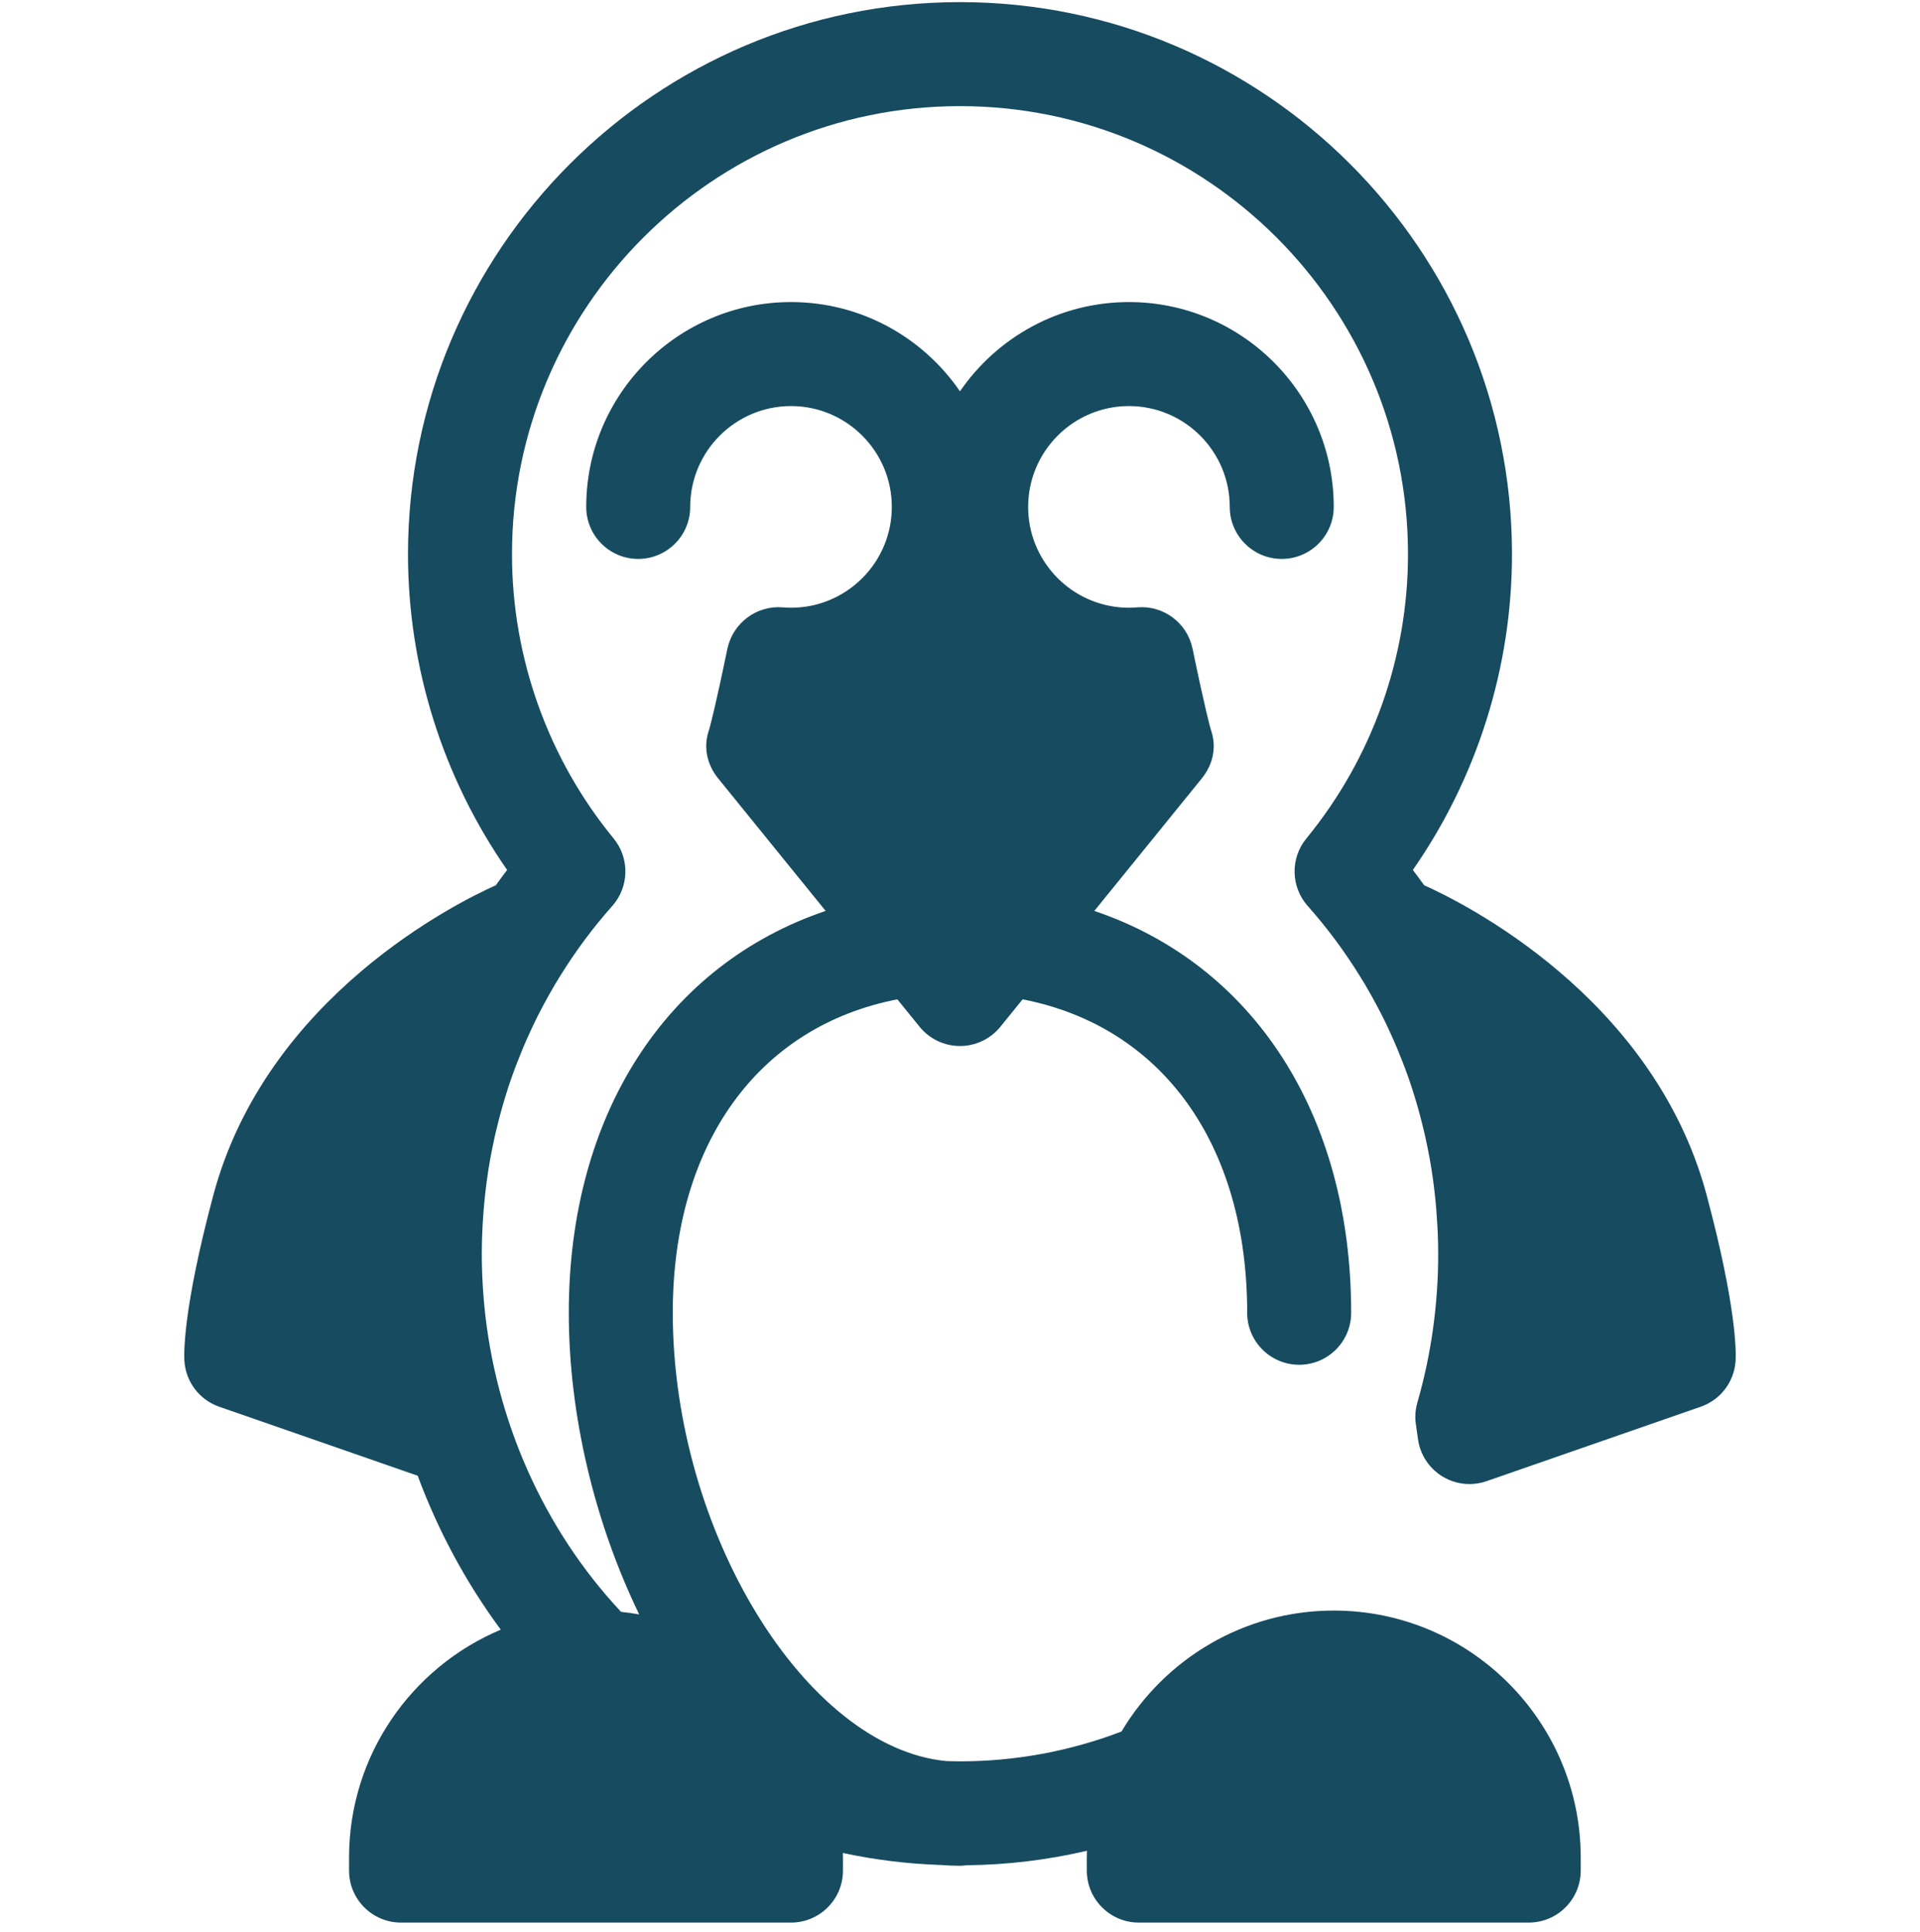 <svg width="172" height="173" viewBox="0 0 172 173" fill="none" xmlns="http://www.w3.org/2000/svg">
<g clip-path="url(#clip0_16_769)">
<path d="M38.503 112.319C38.503 101.99 41.47 92.393 46.552 84.42L46.7 83.373C46.7 83.373 28.239 90.922 23.608 108.254C20.959 118.167 21.169 121.588 21.169 121.588L40.358 128.256L40.55 126.898C39.22 122.285 38.503 117.391 38.503 112.319ZM148.391 108.254C143.761 90.922 125.3 83.373 125.3 83.373L125.448 84.421C130.53 92.394 133.497 101.991 133.497 112.32C133.497 117.391 132.779 122.286 131.45 126.899L131.642 128.256L150.831 121.589C150.831 121.589 151.04 118.168 148.391 108.254ZM102.272 59.038C101.897 59.069 101.519 59.089 101.137 59.089C93.577 59.089 87.448 52.96 87.448 45.401C87.448 45.259 87.455 45.119 87.459 44.979H84.54C84.544 45.119 84.551 45.259 84.551 45.401C84.551 52.96 78.422 59.089 70.863 59.089C70.48 59.089 70.102 59.069 69.728 59.038C69.716 59.091 69.703 59.145 69.692 59.198C68.391 65.486 67.958 66.787 67.958 66.787L86 89.025L104.042 66.787C104.042 66.787 103.608 65.487 102.307 59.198C102.296 59.145 102.284 59.091 102.272 59.038ZM136.951 167.533H102.021V166.368C102.021 156.722 109.84 148.902 119.486 148.902C129.132 148.902 136.951 156.722 136.951 166.368L136.951 167.533ZM70.859 167.533H35.929V166.368C35.929 156.722 43.748 148.902 53.394 148.902C63.04 148.902 70.859 156.722 70.859 166.368L70.859 167.533Z" fill="#164B60"/>
<path d="M152.891 107.052C148.121 89.198 130.871 80.751 127.58 79.285C127.247 78.825 126.915 78.365 126.568 77.915C132.318 69.66 135.449 59.759 135.449 49.639C135.449 22.373 113.266 0.19 86 0.19C58.733 0.19 36.55 22.373 36.55 49.639C36.55 59.759 39.681 69.66 45.431 77.915C45.084 78.365 44.752 78.825 44.419 79.285C41.128 80.751 23.878 89.198 19.108 107.052C16.401 117.183 16.477 121.176 16.519 121.873C16.634 123.749 17.864 125.372 19.639 125.989L37.417 132.166C39.248 137.099 41.752 141.754 44.863 145.957C36.887 149.303 31.27 157.191 31.27 166.367V167.532C31.27 170.104 33.355 172.19 35.928 172.19H70.858C73.43 172.19 75.515 170.104 75.515 167.532V166.367C75.515 166.229 75.507 166.092 75.504 165.954C78.368 166.569 81.283 166.926 84.232 167.029C84.816 167.074 85.405 167.099 85.998 167.099C86.202 167.099 86.401 167.081 86.598 167.056C90.254 167.013 93.857 166.579 97.377 165.755C97.371 165.959 97.361 166.162 97.361 166.367V167.532C97.361 170.104 99.447 172.189 102.019 172.189H136.949C139.521 172.189 141.606 170.104 141.606 167.532V166.367C141.606 154.169 131.682 144.244 119.484 144.244C111.407 144.244 104.33 148.597 100.468 155.078C95.834 156.844 90.975 157.748 85.998 157.748C85.581 157.748 85.166 157.735 84.752 157.722C72.21 156.507 60.269 137.216 60.269 117.573C60.269 102.464 67.91 91.931 80.387 89.502L82.381 91.959C83.265 93.049 84.594 93.683 85.998 93.683C87.402 93.683 88.731 93.05 89.615 91.959L91.609 89.502C104.086 91.931 111.727 102.464 111.727 117.573C111.727 120.145 113.812 122.231 116.385 122.231C118.957 122.231 121.042 120.145 121.042 117.573C121.042 99.755 112.239 86.383 98.033 81.583L107.657 69.721C108.683 68.457 109.016 66.871 108.469 65.341C108.393 65.08 107.946 63.471 106.867 58.258L106.825 58.064C106.336 55.775 104.222 54.203 101.89 54.395C101.603 54.419 101.356 54.43 101.135 54.43C100.824 54.43 100.516 54.414 100.213 54.383C95.665 53.92 92.104 50.068 92.104 45.4C92.104 40.419 96.155 36.368 101.135 36.368C106.115 36.368 110.166 40.419 110.166 45.399C110.166 47.971 112.251 50.057 114.823 50.057C117.396 50.057 119.481 47.971 119.481 45.399C119.481 35.283 111.251 27.054 101.135 27.054C94.857 27.054 89.307 30.226 85.998 35.049C82.69 30.226 77.14 27.054 70.861 27.054C60.745 27.054 52.516 35.283 52.516 45.399C52.516 47.971 54.601 50.057 57.173 50.057C59.745 50.057 61.831 47.971 61.831 45.399C61.831 40.42 65.882 36.368 70.861 36.368C75.841 36.368 79.892 40.419 79.892 45.399C79.892 50.067 76.332 53.92 71.783 54.383C71.48 54.414 71.173 54.43 70.861 54.43C70.64 54.43 70.394 54.419 70.106 54.395C67.769 54.209 65.655 55.801 65.166 58.091L65.13 58.254C64.051 63.471 63.604 65.081 63.528 65.341C62.981 66.872 63.314 68.457 64.34 69.721L73.964 81.583C59.758 86.384 50.955 99.755 50.955 117.573C50.955 126.734 53.257 136.319 57.262 144.591C56.726 144.496 56.185 144.414 55.636 144.358C48.706 136.964 44.378 127.217 43.382 116.9C43.365 116.717 43.349 116.534 43.334 116.351C43.305 116.009 43.279 115.666 43.258 115.323C43.236 114.967 43.216 114.611 43.202 114.255C43.195 114.099 43.19 113.943 43.185 113.786C43.17 113.298 43.16 112.809 43.16 112.319C43.16 111.656 43.177 110.997 43.204 110.339C43.212 110.141 43.224 109.944 43.235 109.746C43.26 109.271 43.291 108.798 43.33 108.326C43.347 108.118 43.365 107.91 43.385 107.702C43.434 107.19 43.491 106.68 43.556 106.172C43.574 106.03 43.589 105.887 43.609 105.744C43.699 105.088 43.801 104.435 43.917 103.785C43.935 103.687 43.956 103.59 43.974 103.492C44.076 102.946 44.186 102.403 44.306 101.863C44.347 101.678 44.392 101.493 44.435 101.309C44.544 100.842 44.661 100.377 44.785 99.915C44.834 99.731 44.882 99.548 44.933 99.365C45.084 98.825 45.245 98.288 45.415 97.754C45.443 97.669 45.467 97.582 45.494 97.496C45.692 96.889 45.904 96.286 46.126 95.688C46.196 95.5 46.271 95.314 46.344 95.126C46.501 94.719 46.662 94.314 46.83 93.912C46.928 93.679 47.028 93.447 47.129 93.215C47.287 92.854 47.451 92.497 47.617 92.141C47.727 91.907 47.834 91.672 47.948 91.441C48.152 91.024 48.365 90.611 48.582 90.201C48.743 89.894 48.909 89.59 49.078 89.287C49.282 88.921 49.487 88.556 49.7 88.196C49.849 87.945 50.004 87.697 50.157 87.449C51.534 85.225 53.094 83.111 54.846 81.143C56.371 79.43 56.422 76.862 54.967 75.09C49.097 67.943 45.865 58.904 45.865 49.639C45.865 27.509 63.869 9.505 85.999 9.505C108.129 9.505 126.133 27.509 126.133 49.639C126.133 58.904 122.901 67.943 117.031 75.09C115.576 76.862 115.627 79.43 117.152 81.143C118.903 83.111 120.464 85.225 121.841 87.449C121.994 87.697 122.149 87.945 122.298 88.196C122.511 88.556 122.716 88.921 122.92 89.287C123.089 89.59 123.254 89.894 123.416 90.201C123.633 90.611 123.846 91.024 124.05 91.441C124.164 91.673 124.271 91.907 124.381 92.141C124.547 92.497 124.711 92.855 124.869 93.215C124.97 93.446 125.07 93.679 125.168 93.912C125.336 94.314 125.498 94.719 125.654 95.126C125.727 95.314 125.802 95.5 125.872 95.688C126.094 96.286 126.306 96.889 126.504 97.496C126.532 97.582 126.556 97.669 126.583 97.754C126.753 98.288 126.914 98.825 127.065 99.365C127.116 99.547 127.164 99.731 127.213 99.915C127.336 100.377 127.453 100.841 127.563 101.309C127.606 101.493 127.65 101.678 127.692 101.863C127.812 102.403 127.922 102.946 128.024 103.492C128.042 103.59 128.063 103.687 128.081 103.785C128.197 104.435 128.3 105.088 128.389 105.744C128.409 105.887 128.424 106.03 128.442 106.172C128.507 106.681 128.565 107.191 128.613 107.702C128.633 107.91 128.651 108.118 128.668 108.326C128.706 108.798 128.738 109.271 128.763 109.746C128.773 109.944 128.786 110.14 128.794 110.339C128.821 110.997 128.838 111.657 128.838 112.319C128.838 116.842 128.211 121.314 126.974 125.609C126.792 126.239 126.746 126.9 126.838 127.549L127.03 128.907C127.225 130.286 128.027 131.505 129.215 132.231C129.954 132.682 130.795 132.913 131.642 132.913C132.156 132.913 132.673 132.828 133.17 132.655L152.36 125.988C154.135 125.371 155.365 123.748 155.48 121.872C155.522 121.176 155.598 117.183 152.891 107.052ZM119.486 153.56C125.337 153.56 130.285 157.505 131.809 162.875H107.162C108.686 157.505 113.634 153.56 119.486 153.56ZM73.528 63.553C73.549 63.55 73.569 63.545 73.59 63.542C73.788 63.512 73.984 63.476 74.18 63.44C74.293 63.419 74.409 63.401 74.522 63.379C74.773 63.328 75.02 63.269 75.267 63.208C75.323 63.194 75.381 63.183 75.437 63.169C75.738 63.091 76.036 63.006 76.332 62.913C76.431 62.882 76.528 62.846 76.627 62.813C76.822 62.748 77.017 62.684 77.21 62.613C77.328 62.569 77.443 62.521 77.56 62.475C77.73 62.407 77.9 62.342 78.068 62.27C78.191 62.217 78.311 62.16 78.433 62.105C78.591 62.033 78.749 61.962 78.904 61.886C79.027 61.825 79.149 61.761 79.271 61.697C79.42 61.62 79.569 61.543 79.717 61.462C79.839 61.394 79.96 61.323 80.081 61.252C80.223 61.169 80.365 61.085 80.505 60.998C80.626 60.923 80.743 60.847 80.862 60.769C80.999 60.68 81.135 60.59 81.269 60.497C81.385 60.416 81.5 60.334 81.615 60.251C81.747 60.155 81.877 60.058 82.006 59.959C82.118 59.873 82.229 59.786 82.34 59.697C82.466 59.595 82.591 59.492 82.715 59.386C82.822 59.295 82.929 59.203 83.034 59.109C83.156 59.001 83.276 58.89 83.396 58.778C83.498 58.682 83.599 58.587 83.699 58.489C83.817 58.373 83.932 58.255 84.046 58.137C84.143 58.037 84.239 57.938 84.332 57.837C84.446 57.714 84.556 57.588 84.667 57.462C84.756 57.36 84.846 57.258 84.933 57.154C85.044 57.023 85.15 56.888 85.256 56.753C85.338 56.65 85.42 56.548 85.499 56.443C85.608 56.3 85.711 56.154 85.815 56.007C85.875 55.923 85.939 55.84 85.998 55.754C86.057 55.84 86.121 55.923 86.182 56.007C86.285 56.154 86.389 56.3 86.497 56.443C86.576 56.548 86.659 56.65 86.741 56.753C86.847 56.888 86.954 57.023 87.064 57.154C87.151 57.259 87.241 57.36 87.33 57.462C87.441 57.588 87.551 57.714 87.664 57.837C87.758 57.938 87.854 58.038 87.95 58.137C88.065 58.256 88.18 58.373 88.297 58.489C88.397 58.587 88.499 58.682 88.601 58.778C88.72 58.89 88.84 59.001 88.962 59.109C89.067 59.203 89.175 59.295 89.282 59.386C89.406 59.491 89.53 59.595 89.657 59.697C89.767 59.785 89.878 59.873 89.991 59.959C90.12 60.058 90.25 60.155 90.382 60.251C90.496 60.334 90.611 60.417 90.728 60.497C90.862 60.59 90.998 60.68 91.135 60.769C91.253 60.847 91.371 60.923 91.491 60.998C91.631 61.085 91.773 61.168 91.916 61.252C92.037 61.322 92.157 61.394 92.28 61.462C92.427 61.543 92.576 61.62 92.726 61.697C92.848 61.761 92.969 61.825 93.093 61.886C93.248 61.962 93.406 62.033 93.564 62.105C93.686 62.16 93.806 62.217 93.929 62.27C94.096 62.342 94.266 62.408 94.436 62.475C94.553 62.521 94.669 62.569 94.787 62.613C94.979 62.684 95.175 62.748 95.37 62.813C95.469 62.846 95.566 62.882 95.665 62.913C95.96 63.006 96.258 63.091 96.559 63.169C96.616 63.183 96.673 63.194 96.73 63.208C96.976 63.269 97.224 63.328 97.475 63.379C97.588 63.401 97.703 63.419 97.817 63.44C98.013 63.476 98.209 63.512 98.407 63.542C98.428 63.545 98.448 63.55 98.469 63.553C98.653 64.394 98.812 65.092 98.947 65.67L86.099 81.506C86.098 81.507 86.097 81.509 86.096 81.51L85.997 81.632L73.046 65.67C73.185 65.093 73.343 64.395 73.528 63.553ZM34.547 121.307L26.14 118.385C26.435 116.476 27.006 113.578 28.108 109.457C29.578 103.951 32.746 99.54 36.154 96.166C36.15 96.18 36.146 96.195 36.142 96.21C36.121 96.283 36.103 96.357 36.082 96.43C35.901 97.058 35.729 97.69 35.57 98.325C35.517 98.534 35.471 98.743 35.422 98.953C35.301 99.456 35.184 99.96 35.078 100.467C35.026 100.715 34.979 100.964 34.93 101.213C34.837 101.685 34.749 102.158 34.667 102.633C34.622 102.9 34.579 103.168 34.538 103.435C34.466 103.898 34.4 104.363 34.339 104.828C34.303 105.102 34.268 105.376 34.236 105.651C34.182 106.121 34.136 106.592 34.093 107.064C34.069 107.332 34.041 107.6 34.021 107.87C33.982 108.377 33.954 108.885 33.928 109.394C33.916 109.627 33.9 109.859 33.891 110.092C33.862 110.833 33.846 111.575 33.846 112.32C33.846 112.976 33.861 113.631 33.884 114.285C33.89 114.468 33.897 114.65 33.905 114.833C33.931 115.419 33.964 116.005 34.008 116.589C34.029 116.884 34.058 117.178 34.084 117.472C34.11 117.748 34.136 118.025 34.165 118.3C34.269 119.306 34.39 120.31 34.547 121.307ZM41.07 162.875C42.594 157.505 47.542 153.56 53.394 153.56C53.519 153.56 53.641 153.572 53.765 153.575C54.265 153.59 54.76 153.631 55.248 153.703C55.291 153.709 55.335 153.712 55.377 153.719C55.63 153.759 55.879 153.81 56.127 153.865C56.188 153.878 56.249 153.889 56.309 153.903C56.559 153.962 56.806 154.029 57.051 154.103C57.103 154.118 57.155 154.133 57.206 154.15C57.457 154.228 57.705 154.314 57.95 154.408C57.988 154.423 58.027 154.438 58.065 154.453C58.319 154.553 58.57 154.659 58.816 154.775C58.835 154.783 58.853 154.793 58.871 154.801C59.873 155.277 60.808 155.885 61.656 156.601C61.727 156.661 61.801 156.718 61.871 156.779C61.999 156.893 62.122 157.014 62.246 157.133C62.36 157.242 62.475 157.35 62.585 157.464C62.687 157.569 62.785 157.678 62.883 157.787C63.006 157.923 63.129 158.061 63.246 158.202C63.331 158.305 63.414 158.41 63.496 158.515C63.617 158.67 63.734 158.828 63.849 158.988C63.922 159.093 63.995 159.198 64.066 159.304C64.177 159.472 64.283 159.642 64.386 159.814C64.451 159.924 64.518 160.034 64.581 160.146C64.677 160.319 64.767 160.497 64.856 160.675C64.915 160.794 64.976 160.911 65.032 161.033C65.304 161.625 65.536 162.238 65.717 162.874H41.07L41.07 162.875ZM137.452 121.307C137.919 118.346 138.154 115.342 138.154 112.319C138.154 111.574 138.137 110.831 138.109 110.089C138.1 109.854 138.083 109.621 138.071 109.386C138.046 108.878 138.018 108.371 137.978 107.866C137.958 107.593 137.93 107.321 137.905 107.049C137.862 106.581 137.817 106.114 137.763 105.647C137.73 105.367 137.694 105.088 137.658 104.809C137.597 104.35 137.532 103.892 137.461 103.434C137.418 103.159 137.374 102.885 137.327 102.61C137.248 102.145 137.161 101.683 137.071 101.22C137.02 100.96 136.97 100.7 136.915 100.441C136.813 99.953 136.7 99.468 136.584 98.983C136.53 98.755 136.479 98.525 136.422 98.298C136.277 97.724 136.121 97.154 135.959 96.585C135.92 96.451 135.887 96.316 135.848 96.182C135.841 96.158 135.835 96.134 135.828 96.11C139.236 99.481 142.408 103.904 143.891 109.454C144.992 113.576 145.563 116.474 145.859 118.383L137.452 121.307Z" fill="#164B60"/>
</g>
<defs>
<clipPath id="clip0_16_769">
<rect width="172" height="172" fill="white" transform="translate(0 0.19)"/>
</clipPath>
</defs>
</svg>

